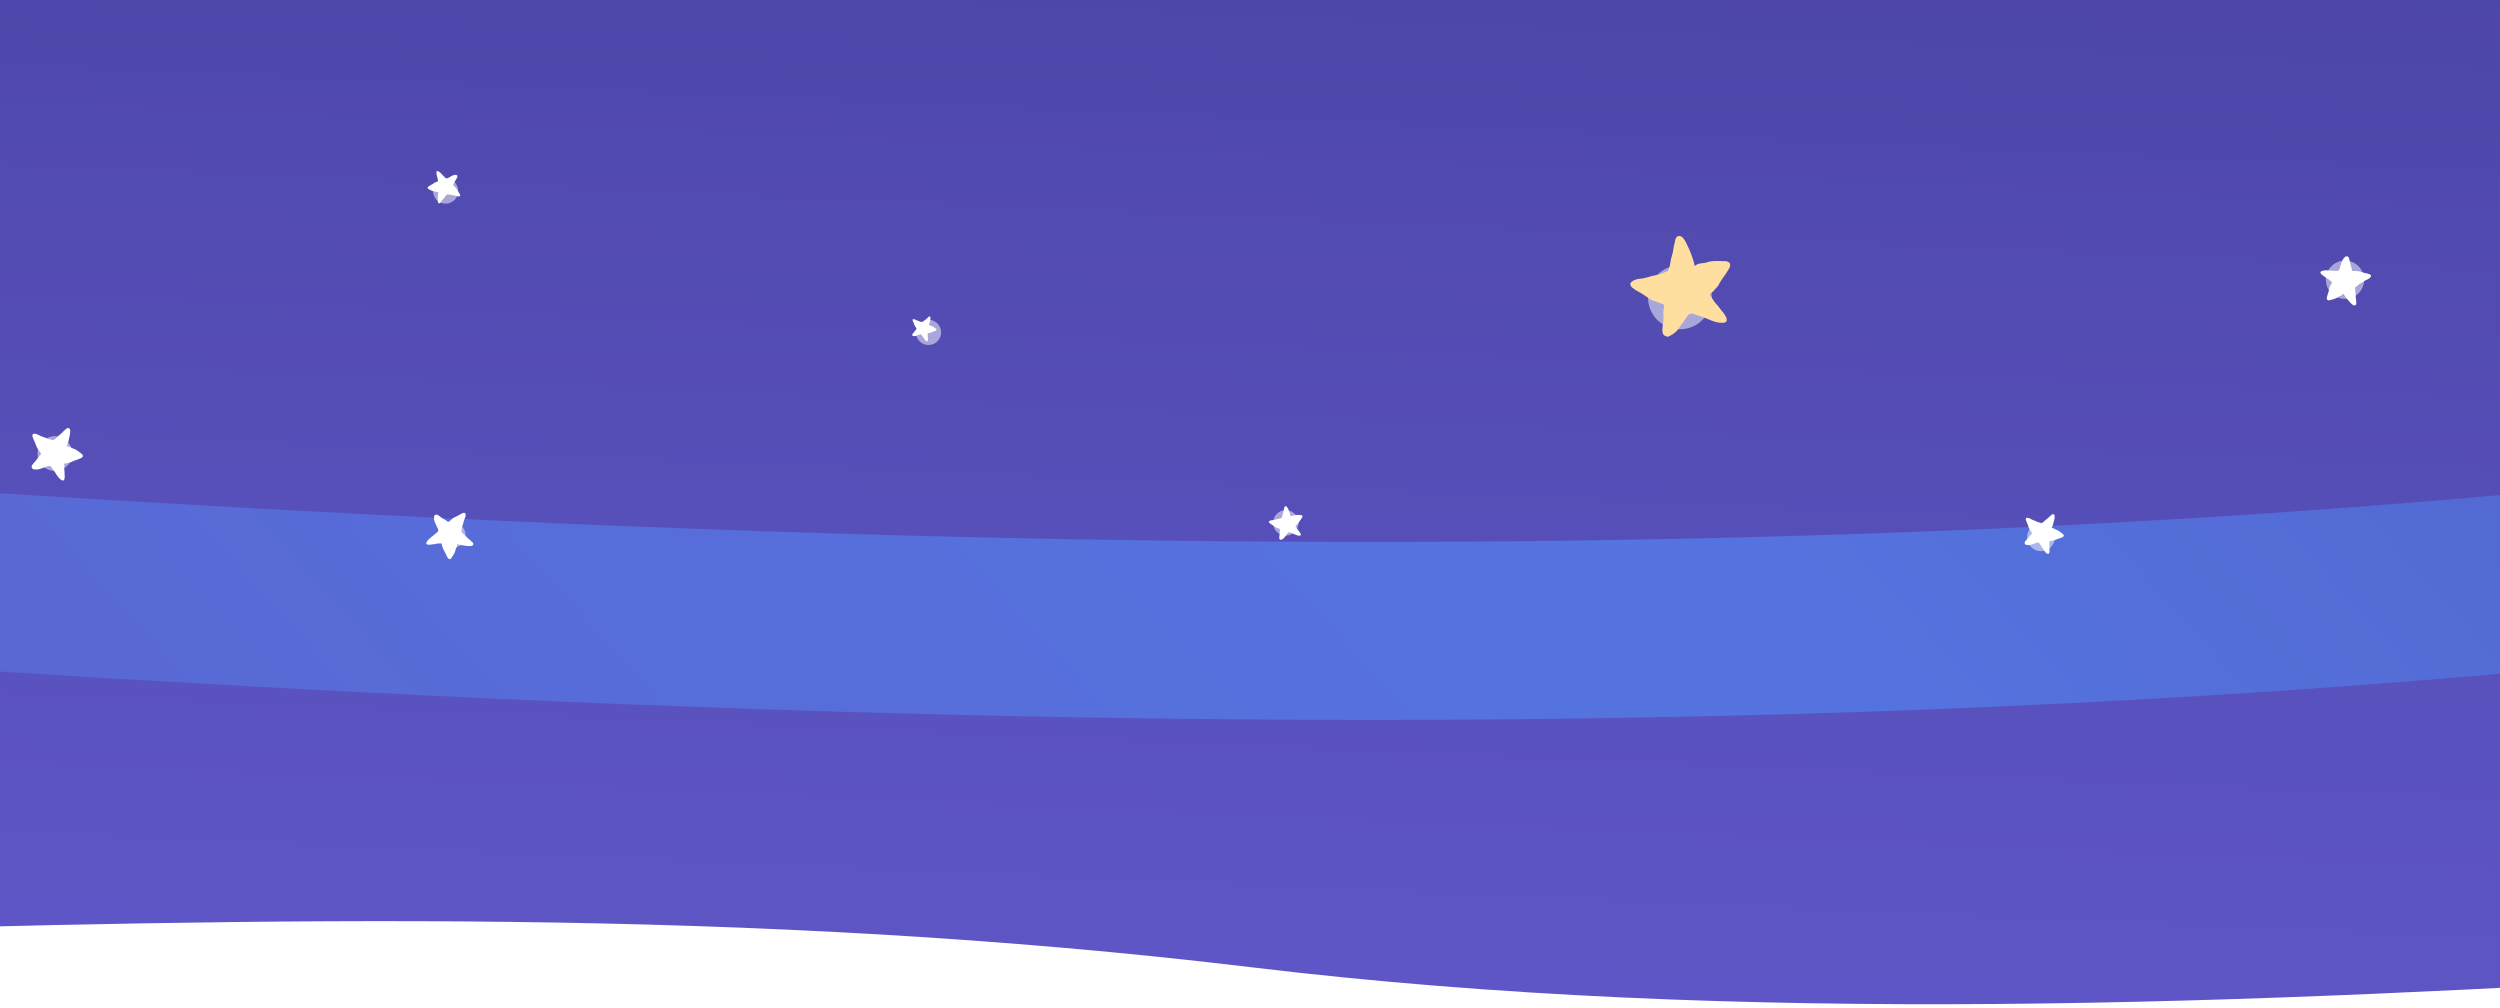 <svg width="590" height="238" viewBox="0 0 590 238" fill="none" xmlns="http://www.w3.org/2000/svg">
<g clip-path="url(#clip0_1653_5511)">
<path d="M994 -66V220.615C775.469 207.072 526.578 256.14 295.5 228.295C58.931 199.789 -160.834 239.008 -403 215.157V-66H994Z" fill="url(#paint0_linear_1653_5511)"/>
<g filter="url(#filter0_f_1653_5511)">
<path d="M-557.145 128.496C-404.447 48.214 528.003 291.294 1132.28 4.384" stroke="url(#paint1_linear_1653_5511)" stroke-width="42"/>
</g>
<g filter="url(#filter1_f_1653_5511)">
<ellipse cx="4.097" cy="4.098" rx="4.097" ry="4.098" transform="matrix(1 -0.021 0.021 1 8.786 103.029)" fill="white" fill-opacity="0.5"/>
</g>
<g filter="url(#filter2_f_1653_5511)">
<ellipse cx="2.98" cy="2.981" rx="2.98" ry="2.981" transform="matrix(1 -0.021 0.021 1 103.842 123.368)" fill="white" fill-opacity="0.5"/>
</g>
<g filter="url(#filter3_f_1653_5511)">
<ellipse cx="2.98" cy="2.981" rx="2.98" ry="2.981" transform="matrix(1 -0.021 0.021 1 102.12 42.167)" fill="white" fill-opacity="0.5"/>
</g>
<g filter="url(#filter4_f_1653_5511)">
<ellipse cx="2.98" cy="2.981" rx="2.98" ry="2.981" transform="matrix(1 -0.021 0.021 1 216.083 75.523)" fill="white" fill-opacity="0.5"/>
</g>
<path d="M111.704 128.448L111.705 128.442C111.747 128.182 111.522 127.991 111.357 127.851C111.317 127.817 111.28 127.785 111.253 127.759C111.065 127.55 110.864 127.391 110.652 127.223C110.598 127.18 110.543 127.136 110.488 127.092C110.362 126.98 110.247 126.86 110.125 126.734C109.959 126.561 109.787 126.382 109.579 126.222C109.304 126.029 109.153 125.858 108.957 125.594C108.934 125.557 108.902 125.514 108.864 125.466C108.879 125.44 108.89 125.412 108.888 125.381C108.893 125.331 108.907 125.267 108.909 125.255C108.934 124.972 108.983 124.672 109.064 124.296C109.122 124.145 109.195 123.946 109.26 123.74C109.309 123.577 109.35 123.414 109.388 123.255C109.47 122.921 109.547 122.605 109.706 122.307C109.815 122.075 109.92 121.699 109.891 121.427C109.888 121.358 109.872 121.287 109.848 121.226L109.854 121.221C109.849 121.216 109.845 121.21 109.838 121.202C109.823 121.168 109.806 121.141 109.788 121.119L109.658 121.037L109.65 121.048C109.431 120.951 109.198 121.077 108.988 121.195C108.86 121.22 108.734 121.302 108.625 121.38C108.532 121.429 108.441 121.481 108.35 121.533C108.255 121.588 108.158 121.643 108.062 121.694C107.95 121.744 107.85 121.795 107.762 121.847C107.692 121.881 107.622 121.913 107.552 121.945C107.291 122.064 107.021 122.188 106.772 122.395C106.55 122.597 106.313 122.798 106.112 122.952C106.043 123.022 105.977 123.088 105.862 123.136C105.841 123.15 105.793 123.172 105.752 123.19C105.703 123.155 105.655 123.121 105.609 123.091C105.547 123.045 105.487 122.996 105.428 122.947C105.367 122.898 105.307 122.849 105.242 122.799C105.07 122.681 104.904 122.59 104.745 122.502C104.586 122.415 104.437 122.332 104.279 122.224C104.187 122.168 104.099 122.095 104.005 122.016C103.911 121.937 103.819 121.855 103.716 121.798L103.686 121.776C103.465 121.611 103.005 121.266 102.672 121.541C102.654 121.558 102.641 121.575 102.629 121.592C102.574 121.615 102.524 121.654 102.475 121.716C102.415 121.816 102.422 121.946 102.428 122.04L102.427 122.157C102.421 122.335 102.416 122.536 102.462 122.721C102.55 123.121 102.716 123.464 102.891 123.827C102.972 123.994 103.056 124.167 103.132 124.348C103.159 124.407 103.188 124.467 103.218 124.527C103.416 124.928 103.587 125.275 103.213 125.57C103.038 125.708 102.866 125.864 102.7 126.013C102.493 126.201 102.278 126.395 102.057 126.556C101.544 126.929 100.964 127.352 100.664 127.977C100.587 128.137 100.585 128.27 100.657 128.372C100.834 128.622 101.411 128.56 101.689 128.531L101.734 128.525C101.864 128.492 102.055 128.459 102.113 128.455L102.149 128.457C102.214 128.45 102.287 128.441 102.361 128.432C102.431 128.423 102.501 128.415 102.574 128.406C102.777 128.355 103.197 128.286 103.197 128.286C103.32 128.273 103.448 128.268 103.573 128.264C103.701 128.259 103.833 128.255 103.962 128.241C104.028 128.234 104.085 128.23 104.143 128.225L104.174 128.222C104.213 128.348 104.251 128.474 104.287 128.6C104.301 128.795 104.393 129.009 104.445 129.128L104.477 129.235C104.5 129.315 104.523 129.395 104.551 129.48C104.595 129.587 104.665 129.733 104.754 129.835C104.791 129.906 104.828 129.977 104.867 130.05L104.965 130.237C105.009 130.315 105.083 130.479 105.161 130.653C105.261 130.874 105.364 131.102 105.439 131.232C105.464 131.272 105.491 131.326 105.522 131.386C105.614 131.568 105.73 131.8 105.91 131.907C105.975 131.946 106.049 131.969 106.133 131.967C106.414 131.953 106.567 131.678 106.679 131.477C106.697 131.444 106.715 131.413 106.729 131.389C107.045 130.921 107.262 130.527 107.412 130.143C107.443 130.042 107.468 129.936 107.493 129.832C107.517 129.733 107.541 129.634 107.569 129.539C107.633 129.427 107.843 128.976 107.861 128.721C107.849 128.605 107.857 128.501 107.865 128.39C108.185 128.523 108.511 128.585 108.826 128.645C108.943 128.667 109.06 128.689 109.181 128.716C109.667 128.798 110.113 128.832 110.639 128.872L110.735 128.873C111.058 128.877 111.599 128.886 111.704 128.448L111.704 128.448Z" fill="white"/>
<g filter="url(#filter5_f_1653_5511)">
<ellipse cx="3.006" cy="3.007" rx="3.006" ry="3.007" transform="matrix(0.999 0.034 -0.034 0.999 300.55 120.291)" fill="white" fill-opacity="0.5"/>
</g>
<path d="M303.328 119.477L303.323 119.478C303.15 119.54 303.108 119.742 303.077 119.89C303.07 119.926 303.063 119.96 303.055 119.985C302.99 120.171 302.96 120.347 302.927 120.534C302.919 120.581 302.911 120.63 302.902 120.678C302.876 120.794 302.841 120.904 302.804 121.021C302.753 121.181 302.701 121.347 302.672 121.528C302.646 121.762 302.591 121.912 302.495 122.121C302.48 122.147 302.464 122.181 302.448 122.221C302.427 122.22 302.405 122.223 302.387 122.235C302.355 122.248 302.311 122.261 302.303 122.264C302.121 122.343 301.921 122.413 301.662 122.49C301.55 122.505 301.403 122.526 301.255 122.555C301.139 122.58 301.025 122.61 300.915 122.639C300.682 122.701 300.462 122.759 300.226 122.762C300.047 122.772 299.781 122.834 299.624 122.943C299.583 122.968 299.544 123.001 299.514 123.036L299.51 123.035C299.508 123.039 299.506 123.043 299.503 123.05C299.487 123.071 299.476 123.09 299.469 123.109L299.462 123.216L299.471 123.218C299.485 123.385 299.641 123.485 299.784 123.575C299.842 123.645 299.934 123.695 300.019 123.736C300.08 123.777 300.142 123.815 300.205 123.854C300.27 123.894 300.337 123.935 300.4 123.977C300.468 124.029 300.533 124.073 300.595 124.11C300.639 124.142 300.682 124.174 300.725 124.206C300.886 124.327 301.052 124.451 301.263 124.535C301.461 124.603 301.663 124.682 301.826 124.753C301.892 124.773 301.954 124.791 302.022 124.845C302.038 124.854 302.068 124.876 302.092 124.895C302.087 124.937 302.083 124.978 302.08 125.016C302.072 125.069 302.062 125.123 302.052 125.176C302.042 125.229 302.032 125.283 302.023 125.339C302.009 125.485 302.008 125.617 302.007 125.744C302.007 125.871 302.006 125.99 301.992 126.123C301.989 126.199 301.974 126.278 301.957 126.361C301.94 126.446 301.92 126.53 301.92 126.612L301.916 126.638C301.889 126.829 301.831 127.227 302.112 127.34C302.128 127.345 302.143 127.347 302.157 127.349C302.19 127.375 302.231 127.393 302.285 127.402C302.367 127.405 302.444 127.357 302.5 127.323L302.572 127.284C302.683 127.228 302.808 127.164 302.906 127.073C303.122 126.885 303.277 126.669 303.442 126.439C303.517 126.334 303.595 126.224 303.681 126.117C303.708 126.081 303.735 126.042 303.762 126.004C303.942 125.748 304.098 125.527 304.404 125.658C304.548 125.719 304.701 125.772 304.848 125.824C305.033 125.889 305.224 125.956 305.397 126.038C305.798 126.228 306.252 126.443 306.736 126.418C306.86 126.411 306.942 126.368 306.981 126.289C307.076 126.097 306.844 125.763 306.733 125.602L306.714 125.576C306.65 125.508 306.566 125.402 306.544 125.367L306.533 125.345C306.508 125.307 306.477 125.265 306.447 125.223C306.418 125.183 306.39 125.143 306.36 125.1C306.261 124.993 306.077 124.758 306.077 124.758C306.028 124.687 305.982 124.609 305.938 124.534C305.892 124.457 305.845 124.378 305.794 124.303C305.767 124.265 305.745 124.231 305.723 124.197L305.711 124.179C305.775 124.113 305.84 124.048 305.905 123.983C306.02 123.909 306.121 123.781 306.176 123.709L306.231 123.654C306.273 123.613 306.314 123.572 306.357 123.526C306.408 123.464 306.474 123.371 306.507 123.282C306.538 123.236 306.569 123.189 306.601 123.141L306.683 123.018C306.716 122.965 306.792 122.865 306.873 122.758C306.975 122.623 307.081 122.484 307.136 122.393C307.152 122.365 307.176 122.33 307.202 122.291C307.284 122.174 307.387 122.025 307.392 121.878C307.394 121.825 307.384 121.772 307.354 121.721C307.252 121.553 307.031 121.551 306.87 121.55C306.844 121.549 306.82 121.549 306.8 121.549C306.407 121.511 306.092 121.51 305.806 121.546C305.733 121.561 305.66 121.581 305.587 121.601C305.519 121.619 305.45 121.637 305.382 121.652C305.292 121.651 304.945 121.672 304.783 121.746C304.715 121.793 304.648 121.823 304.578 121.855C304.552 121.614 304.481 121.393 304.412 121.179C304.387 121.1 304.361 121.021 304.337 120.938C304.225 120.611 304.096 120.326 303.944 119.989L303.913 119.93C303.807 119.73 303.632 119.395 303.328 119.477L303.328 119.477Z" fill="white"/>
<path d="M103.64 47.98L103.644 47.981C103.825 47.995 103.943 47.83 104.03 47.71C104.051 47.68 104.071 47.653 104.087 47.633C104.22 47.492 104.318 47.346 104.421 47.192C104.448 47.152 104.475 47.112 104.502 47.072C104.572 46.979 104.647 46.894 104.727 46.803C104.837 46.68 104.95 46.552 105.048 46.401C105.165 46.202 105.274 46.089 105.444 45.94C105.468 45.922 105.495 45.898 105.526 45.869C105.545 45.878 105.565 45.884 105.586 45.881C105.621 45.881 105.665 45.888 105.673 45.888C105.868 45.89 106.076 45.907 106.339 45.942C106.445 45.973 106.586 46.012 106.73 46.045C106.845 46.07 106.959 46.089 107.07 46.106C107.303 46.144 107.524 46.179 107.737 46.272C107.902 46.334 108.165 46.385 108.35 46.35C108.397 46.344 108.445 46.33 108.485 46.309L108.489 46.313C108.493 46.31 108.496 46.307 108.501 46.301C108.524 46.289 108.541 46.276 108.555 46.262L108.604 46.169L108.596 46.164C108.651 46.008 108.552 45.856 108.459 45.718C108.435 45.632 108.372 45.55 108.312 45.479C108.274 45.419 108.233 45.359 108.192 45.299C108.149 45.237 108.106 45.174 108.066 45.111C108.026 45.037 107.985 44.971 107.945 44.914C107.918 44.868 107.892 44.821 107.866 44.775C107.77 44.603 107.67 44.425 107.514 44.265C107.364 44.125 107.213 43.973 107.096 43.844C107.045 43.8 106.996 43.759 106.957 43.683C106.946 43.669 106.928 43.637 106.914 43.61C106.935 43.575 106.956 43.54 106.974 43.507C107.002 43.462 107.032 43.418 107.062 43.374C107.093 43.33 107.123 43.286 107.153 43.239C107.225 43.114 107.278 42.996 107.329 42.882C107.38 42.769 107.429 42.661 107.494 42.548C107.527 42.481 107.573 42.416 107.621 42.348C107.67 42.279 107.722 42.211 107.755 42.138L107.769 42.116C107.869 41.955 108.08 41.621 107.873 41.408C107.86 41.397 107.848 41.389 107.836 41.382C107.817 41.345 107.788 41.313 107.743 41.283C107.67 41.247 107.582 41.259 107.518 41.268L107.438 41.274C107.316 41.28 107.178 41.287 107.053 41.33C106.784 41.412 106.559 41.544 106.32 41.685C106.209 41.749 106.096 41.816 105.976 41.878C105.937 41.9 105.897 41.923 105.858 41.947C105.594 42.105 105.366 42.241 105.143 42.001C105.038 41.889 104.923 41.78 104.811 41.674C104.671 41.542 104.526 41.406 104.404 41.263C104.12 40.932 103.798 40.558 103.353 40.387C103.24 40.343 103.148 40.349 103.082 40.404C102.921 40.539 102.995 40.931 103.031 41.12L103.037 41.151C103.067 41.238 103.1 41.367 103.106 41.407L103.107 41.431C103.115 41.475 103.125 41.525 103.135 41.575C103.145 41.623 103.155 41.67 103.165 41.72C103.211 41.856 103.282 42.14 103.282 42.14C103.297 42.224 103.307 42.312 103.317 42.397C103.327 42.484 103.338 42.574 103.354 42.662C103.363 42.707 103.369 42.746 103.376 42.785L103.379 42.807C103.295 42.84 103.211 42.873 103.126 42.905C102.994 42.925 102.852 43 102.773 43.042L102.702 43.07C102.649 43.09 102.595 43.11 102.538 43.134C102.467 43.17 102.371 43.226 102.306 43.293C102.259 43.322 102.213 43.352 102.165 43.382L102.042 43.46C101.992 43.494 101.883 43.554 101.768 43.617C101.622 43.698 101.472 43.781 101.387 43.84C101.361 43.859 101.325 43.881 101.286 43.905C101.166 43.978 101.014 44.071 100.95 44.2C100.927 44.247 100.916 44.299 100.922 44.356C100.947 44.548 101.144 44.638 101.288 44.703C101.311 44.714 101.333 44.724 101.35 44.732C101.688 44.924 101.97 45.05 102.242 45.132C102.313 45.148 102.387 45.159 102.46 45.171C102.529 45.181 102.597 45.192 102.664 45.206C102.745 45.244 103.065 45.363 103.241 45.361C103.32 45.347 103.392 45.346 103.468 45.346C103.394 45.572 103.37 45.799 103.346 46.019C103.337 46.1 103.329 46.181 103.317 46.266C103.287 46.603 103.289 46.911 103.291 47.274L103.296 47.34C103.31 47.561 103.334 47.932 103.64 47.98L103.64 47.98Z" fill="white"/>
<path d="M219.409 74.686L219.406 74.686C219.27 74.651 219.159 74.762 219.077 74.842C219.057 74.862 219.039 74.88 219.023 74.893C218.904 74.983 218.81 75.082 218.711 75.186C218.686 75.213 218.66 75.241 218.634 75.267C218.569 75.329 218.5 75.384 218.428 75.443C218.328 75.523 218.226 75.606 218.131 75.708C218.016 75.845 217.918 75.917 217.769 76.008C217.749 76.019 217.725 76.034 217.697 76.052C217.685 76.043 217.67 76.035 217.653 76.035C217.627 76.03 217.594 76.02 217.588 76.018C217.439 75.992 217.283 75.952 217.087 75.891C217.01 75.854 216.908 75.805 216.802 75.761C216.718 75.728 216.633 75.699 216.551 75.671C216.378 75.612 216.215 75.556 216.064 75.458C215.946 75.389 215.752 75.317 215.607 75.319C215.57 75.318 215.532 75.322 215.498 75.332L215.496 75.329C215.493 75.331 215.49 75.333 215.485 75.336C215.466 75.343 215.451 75.35 215.439 75.359L215.389 75.424L215.395 75.429C215.333 75.54 215.389 75.67 215.442 75.787C215.449 75.856 215.486 75.926 215.522 75.988C215.544 76.039 215.567 76.09 215.591 76.141C215.615 76.194 215.64 76.247 215.663 76.3C215.684 76.362 215.706 76.418 215.73 76.466C215.744 76.505 215.758 76.544 215.772 76.582C215.823 76.726 215.876 76.875 215.974 77.017C216.07 77.144 216.165 77.278 216.238 77.392C216.271 77.432 216.303 77.47 216.323 77.533C216.33 77.545 216.339 77.572 216.347 77.594C216.326 77.618 216.306 77.643 216.288 77.666C216.26 77.696 216.232 77.725 216.203 77.755C216.174 77.784 216.145 77.814 216.116 77.846C216.045 77.932 215.99 78.015 215.935 78.096C215.882 78.175 215.831 78.251 215.766 78.329C215.733 78.376 215.689 78.419 215.644 78.465C215.597 78.511 215.549 78.556 215.515 78.608L215.501 78.623C215.404 78.732 215.2 78.96 215.33 79.149C215.338 79.159 215.346 79.167 215.355 79.174C215.364 79.204 215.383 79.233 215.413 79.261C215.464 79.298 215.532 79.3 215.583 79.302L215.644 79.308C215.738 79.319 215.844 79.331 215.945 79.315C216.161 79.287 216.35 79.216 216.55 79.14C216.643 79.105 216.738 79.068 216.837 79.037C216.87 79.025 216.903 79.012 216.936 78.999C217.158 78.913 217.349 78.839 217.488 79.051C217.554 79.15 217.628 79.248 217.699 79.343C217.789 79.462 217.881 79.585 217.956 79.709C218.13 79.998 218.327 80.326 218.644 80.514C218.725 80.562 218.795 80.569 218.853 80.536C218.994 80.454 218.988 80.145 218.985 79.996L218.984 79.972C218.973 79.902 218.964 79.799 218.965 79.768L218.967 79.749C218.967 79.715 218.965 79.675 218.964 79.636C218.963 79.598 218.962 79.561 218.96 79.522C218.943 79.412 218.926 79.186 218.926 79.186C218.925 79.121 218.928 79.052 218.932 78.986C218.935 78.918 218.939 78.848 218.938 78.779C218.937 78.744 218.937 78.713 218.938 78.682L218.938 78.665C219.006 78.651 219.074 78.636 219.143 78.623C219.247 78.625 219.365 78.586 219.43 78.564L219.488 78.552C219.531 78.544 219.575 78.535 219.622 78.525C219.68 78.506 219.761 78.476 219.819 78.433C219.858 78.417 219.898 78.401 219.938 78.384L220.042 78.34C220.085 78.321 220.175 78.289 220.271 78.256C220.393 78.214 220.518 78.17 220.591 78.136C220.613 78.124 220.643 78.112 220.676 78.099C220.777 78.059 220.905 78.008 220.97 77.918C220.994 77.885 221.009 77.847 221.012 77.802C221.018 77.653 220.879 77.559 220.778 77.49C220.762 77.479 220.746 77.469 220.734 77.46C220.501 77.27 220.303 77.137 220.106 77.04C220.054 77.019 219.999 77 219.945 76.982C219.894 76.965 219.843 76.948 219.794 76.928C219.737 76.889 219.509 76.757 219.374 76.735C219.312 76.736 219.257 76.727 219.199 76.718C219.284 76.554 219.332 76.385 219.379 76.22C219.396 76.159 219.413 76.099 219.433 76.036C219.5 75.782 219.538 75.547 219.584 75.27L219.589 75.22C219.606 75.049 219.636 74.763 219.409 74.686L219.409 74.686Z" fill="white"/>
<path d="M16.169 101.016L16.162 101.014C15.876 100.942 15.64 101.175 15.467 101.345C15.425 101.387 15.386 101.426 15.354 101.453C15.101 101.644 14.904 101.852 14.695 102.073C14.641 102.129 14.586 102.187 14.532 102.243C14.394 102.374 14.249 102.491 14.095 102.614C13.885 102.783 13.668 102.958 13.469 103.175C13.226 103.464 13.019 103.617 12.705 103.809C12.661 103.832 12.61 103.863 12.553 103.901C12.526 103.881 12.494 103.866 12.46 103.866C12.404 103.855 12.334 103.833 12.321 103.83C12.007 103.774 11.677 103.689 11.263 103.561C11.1 103.482 10.885 103.38 10.662 103.287C10.484 103.216 10.305 103.155 10.131 103.096C9.765 102.971 9.42 102.854 9.102 102.647C8.853 102.502 8.442 102.348 8.136 102.353C8.058 102.35 7.977 102.36 7.906 102.381L7.902 102.374C7.895 102.378 7.889 102.383 7.879 102.39C7.839 102.404 7.808 102.419 7.781 102.438L7.676 102.575L7.688 102.585C7.557 102.821 7.676 103.093 7.787 103.341C7.802 103.486 7.881 103.635 7.958 103.765C8.003 103.874 8.053 103.98 8.102 104.088C8.154 104.2 8.206 104.314 8.254 104.426C8.298 104.556 8.346 104.674 8.395 104.777C8.426 104.859 8.455 104.941 8.484 105.022C8.592 105.326 8.704 105.64 8.911 105.94C9.115 106.208 9.316 106.493 9.469 106.733C9.54 106.818 9.607 106.898 9.65 107.031C9.663 107.056 9.683 107.112 9.699 107.159C9.655 107.211 9.612 107.262 9.574 107.31C9.516 107.374 9.456 107.436 9.395 107.499C9.334 107.561 9.274 107.624 9.212 107.692C9.063 107.873 8.945 108.049 8.83 108.219C8.717 108.388 8.61 108.547 8.473 108.712C8.402 108.81 8.311 108.902 8.214 108.999C8.116 109.097 8.015 109.192 7.941 109.301L7.913 109.333C7.707 109.564 7.276 110.044 7.551 110.445C7.568 110.466 7.586 110.483 7.603 110.497C7.623 110.561 7.663 110.621 7.726 110.682C7.833 110.759 7.979 110.764 8.085 110.767L8.215 110.78C8.413 110.803 8.638 110.829 8.85 110.795C9.306 110.737 9.706 110.585 10.129 110.424C10.324 110.35 10.526 110.274 10.736 110.207C10.805 110.182 10.875 110.155 10.945 110.128C11.413 109.946 11.818 109.789 12.111 110.237C12.249 110.446 12.405 110.654 12.556 110.854C12.746 111.105 12.941 111.365 13.1 111.628C13.466 112.238 13.882 112.93 14.552 113.327C14.723 113.429 14.872 113.445 14.993 113.374C15.291 113.201 15.279 112.548 15.273 112.235L15.271 112.183C15.247 112.035 15.229 111.818 15.23 111.752L15.236 111.713C15.235 111.64 15.232 111.556 15.229 111.473C15.226 111.394 15.223 111.315 15.221 111.232C15.184 111 15.148 110.522 15.148 110.523C15.145 110.384 15.153 110.239 15.16 110.1C15.168 109.956 15.176 109.808 15.173 109.662C15.172 109.588 15.173 109.523 15.173 109.458L15.173 109.422C15.317 109.392 15.462 109.361 15.607 109.333C15.827 109.337 16.075 109.255 16.213 109.208L16.336 109.184C16.427 109.166 16.519 109.148 16.618 109.125C16.741 109.087 16.912 109.023 17.035 108.932C17.118 108.899 17.201 108.864 17.286 108.828L17.506 108.736C17.596 108.695 17.788 108.628 17.99 108.557C18.247 108.468 18.512 108.376 18.666 108.304C18.712 108.279 18.776 108.254 18.846 108.226C19.059 108.142 19.329 108.034 19.467 107.844C19.517 107.774 19.55 107.694 19.556 107.599C19.568 107.284 19.275 107.085 19.061 106.94C19.027 106.916 18.994 106.894 18.968 106.876C18.476 106.475 18.057 106.194 17.642 105.988C17.531 105.943 17.416 105.905 17.301 105.866C17.193 105.83 17.085 105.793 16.981 105.752C16.863 105.67 16.379 105.39 16.096 105.345C15.964 105.347 15.848 105.328 15.726 105.308C15.906 104.963 16.007 104.604 16.105 104.257C16.142 104.128 16.178 104 16.22 103.867C16.36 103.331 16.442 102.835 16.538 102.25L16.549 102.143C16.585 101.782 16.649 101.178 16.169 101.016L16.169 101.016Z" fill="white"/>
<g filter="url(#filter6_f_1653_5511)">
<ellipse cx="7.534" cy="7.536" rx="7.534" ry="7.536" transform="matrix(1 0.007 -0.007 1 388.969 62.591)" fill="white" fill-opacity="0.5"/>
</g>
<g filter="url(#filter7_f_1653_5511)">
<ellipse cx="4.518" cy="4.52" rx="4.518" ry="4.52" transform="matrix(1 0.007 -0.007 1 548.928 61.468)" fill="white" fill-opacity="0.5"/>
</g>
<path d="M555.923 71.998L555.929 71.993C556.141 71.826 556.103 71.525 556.076 71.305C556.069 71.252 556.063 71.202 556.061 71.163C556.064 70.874 556.023 70.615 555.979 70.34C555.968 70.27 555.956 70.198 555.946 70.127C555.928 69.954 555.924 69.784 555.92 69.604C555.915 69.358 555.909 69.103 555.863 68.838C555.789 68.501 555.793 68.266 555.829 67.931C555.837 67.886 555.843 67.832 555.847 67.769C555.877 67.761 555.905 67.746 555.924 67.722C555.963 67.687 556.018 67.648 556.027 67.641C556.243 67.445 556.488 67.252 556.811 67.024C556.959 66.95 557.153 66.85 557.345 66.74C557.496 66.651 557.64 66.555 557.779 66.462C558.073 66.266 558.35 66.081 558.677 65.966C558.921 65.866 559.262 65.654 559.429 65.429C559.474 65.375 559.512 65.31 559.536 65.247L559.543 65.248C559.544 65.24 559.544 65.233 559.545 65.222C559.557 65.186 559.563 65.154 559.564 65.125L559.524 64.972L559.51 64.975C559.412 64.749 559.148 64.683 558.907 64.626C558.793 64.556 558.641 64.531 558.504 64.513C558.4 64.486 558.295 64.463 558.189 64.438C558.08 64.414 557.968 64.388 557.861 64.36C557.741 64.32 557.63 64.289 557.527 64.267C557.451 64.244 557.375 64.22 557.3 64.195C557.02 64.104 556.73 64.01 556.398 63.994C556.09 63.993 555.772 63.979 555.512 63.956C555.411 63.961 555.316 63.965 555.196 63.922C555.17 63.917 555.118 63.901 555.075 63.886C555.062 63.826 555.049 63.766 555.035 63.712C555.021 63.634 555.01 63.555 554.998 63.477C554.987 63.398 554.975 63.319 554.96 63.236C554.912 63.027 554.851 62.844 554.791 62.666C554.732 62.49 554.676 62.324 554.633 62.132C554.601 62.026 554.586 61.909 554.569 61.785C554.553 61.66 554.54 61.533 554.502 61.419L554.495 61.381C554.442 61.103 554.334 60.523 553.891 60.499C553.866 60.5 553.844 60.503 553.824 60.508C553.766 60.487 553.701 60.482 553.621 60.494C553.506 60.529 553.421 60.632 553.36 60.707L553.278 60.794C553.151 60.925 553.007 61.073 552.913 61.246C552.702 61.609 552.589 61.983 552.47 62.38C552.415 62.562 552.358 62.751 552.29 62.94C552.269 63.004 552.25 63.07 552.23 63.136C552.101 63.577 551.99 63.958 551.502 63.921C551.274 63.904 551.036 63.902 550.807 63.9C550.519 63.898 550.222 63.895 549.943 63.863C549.297 63.789 548.564 63.705 547.903 63.97C547.734 64.037 547.64 64.136 547.624 64.264C547.583 64.576 548.063 64.93 548.294 65.101L548.332 65.128C548.453 65.193 548.621 65.301 548.667 65.339L548.693 65.364C548.746 65.404 548.808 65.449 548.87 65.493C548.929 65.535 548.988 65.577 549.049 65.621C549.238 65.724 549.604 65.963 549.604 65.963C549.706 66.039 549.806 66.125 549.903 66.208C550.003 66.293 550.106 66.382 550.213 66.461C550.268 66.502 550.315 66.538 550.361 66.574L550.387 66.594C550.329 66.716 550.27 66.838 550.21 66.959C550.085 67.116 550.006 67.341 549.963 67.468L549.912 67.57C549.874 67.647 549.836 67.723 549.798 67.807C549.757 67.918 549.708 68.078 549.705 68.217C549.684 68.296 549.663 68.376 549.641 68.457L549.586 68.668C549.565 68.757 549.507 68.932 549.445 69.118C549.367 69.354 549.286 69.598 549.253 69.749C549.244 69.797 549.227 69.856 549.208 69.923C549.151 70.125 549.079 70.38 549.14 70.587C549.162 70.662 549.202 70.73 549.268 70.787C549.489 70.971 549.797 70.87 550.021 70.796C550.057 70.784 550.091 70.772 550.119 70.764C550.683 70.63 551.121 70.483 551.501 70.297C551.595 70.241 551.687 70.179 551.779 70.118C551.865 70.059 551.952 70.002 552.04 69.949C552.165 69.909 552.637 69.714 552.828 69.534C552.9 69.437 552.978 69.364 553.061 69.286C553.211 69.609 553.414 69.882 553.611 70.147C553.684 70.245 553.757 70.343 553.829 70.447C554.14 70.847 554.454 71.183 554.824 71.578L554.896 71.645C555.137 71.873 555.54 72.255 555.923 71.998L555.923 71.998Z" fill="white"/>
<path d="M396.004 55.733L395.991 55.737C395.478 55.935 395.369 56.542 395.289 56.985C395.27 57.093 395.252 57.194 395.232 57.27C395.053 57.83 394.976 58.359 394.894 58.918C394.874 59.062 394.853 59.208 394.83 59.351C394.76 59.699 394.665 60.031 394.564 60.383C394.426 60.865 394.283 61.363 394.212 61.907C394.153 62.606 394.002 63.06 393.731 63.689C393.689 63.77 393.644 63.872 393.598 63.992C393.535 63.991 393.472 64.001 393.419 64.038C393.323 64.082 393.192 64.123 393.17 64.132C392.633 64.383 392.04 64.609 391.274 64.858C390.942 64.912 390.506 64.987 390.067 65.086C389.72 65.168 389.383 65.267 389.056 65.363C388.367 65.566 387.715 65.758 387.011 65.785C386.476 65.831 385.688 66.036 385.227 66.373C385.107 66.451 384.994 66.553 384.909 66.661L384.895 66.656C384.889 66.67 384.884 66.683 384.876 66.704C384.831 66.768 384.8 66.825 384.78 66.882L384.767 67.202L384.795 67.206C384.85 67.703 385.322 67.991 385.756 68.248C385.934 68.453 386.215 68.594 386.47 68.71C386.655 68.826 386.845 68.935 387.036 69.046C387.234 69.161 387.435 69.277 387.627 69.397C387.835 69.547 388.033 69.674 388.219 69.778C388.354 69.87 388.485 69.963 388.617 70.056C389.106 70.402 389.612 70.759 390.247 70.993C390.845 71.181 391.455 71.399 391.945 71.6C392.144 71.653 392.332 71.702 392.539 71.859C392.587 71.883 392.677 71.946 392.752 72.001C392.74 72.126 392.73 72.25 392.724 72.364C392.704 72.524 392.679 72.683 392.654 72.842C392.628 73.003 392.603 73.164 392.582 73.333C392.549 73.768 392.558 74.162 392.566 74.543C392.575 74.921 392.583 75.277 392.552 75.675C392.549 75.9 392.508 76.137 392.465 76.388C392.422 76.642 392.369 76.895 392.375 77.139L392.366 77.218C392.299 77.79 392.16 78.982 393.006 79.296C393.055 79.31 393.1 79.316 393.142 79.319C393.241 79.395 393.365 79.444 393.527 79.468C393.772 79.471 393.998 79.322 394.163 79.213L394.375 79.093C394.701 78.916 395.07 78.715 395.356 78.436C395.986 77.859 396.431 77.199 396.902 76.502C397.12 76.18 397.344 75.848 397.591 75.522C397.67 75.41 397.747 75.294 397.824 75.178C398.341 74.399 398.788 73.727 399.713 74.092C400.147 74.263 400.607 74.411 401.051 74.554C401.608 74.732 402.183 74.917 402.706 75.148C403.917 75.682 405.29 76.287 406.733 76.173C407.102 76.144 407.344 76.008 407.453 75.771C407.72 75.19 407.003 74.21 406.658 73.74L406.6 73.664C406.404 73.464 406.144 73.154 406.076 73.052L406.042 72.987C405.962 72.877 405.868 72.753 405.775 72.63C405.686 72.513 405.597 72.396 405.505 72.272C405.2 71.959 404.634 71.273 404.634 71.273C404.482 71.065 404.339 70.837 404.2 70.617C404.058 70.39 403.911 70.156 403.751 69.937C403.67 69.826 403.6 69.727 403.532 69.628L403.493 69.574C403.68 69.373 403.867 69.172 404.058 68.973C404.395 68.743 404.685 68.353 404.846 68.134L405.005 67.966C405.125 67.84 405.245 67.714 405.37 67.573C405.517 67.383 405.708 67.103 405.798 66.834C405.888 66.694 405.976 66.552 406.067 66.406L406.303 66.031C406.397 65.871 406.616 65.565 406.848 65.24C407.142 64.83 407.447 64.404 407.603 64.131C407.648 64.044 407.717 63.938 407.794 63.821C408.026 63.463 408.322 63.01 408.327 62.573C408.33 62.413 408.293 62.256 408.201 62.107C407.881 61.614 407.223 61.626 406.743 61.634C406.666 61.636 406.592 61.637 406.534 61.637C405.356 61.555 404.417 61.578 403.566 61.709C403.351 61.76 403.134 61.825 402.918 61.889C402.716 61.95 402.513 62.01 402.31 62.059C402.042 62.062 401.007 62.154 400.528 62.389C400.331 62.533 400.134 62.629 399.926 62.73C399.83 62.012 399.6 61.359 399.378 60.725C399.295 60.491 399.213 60.257 399.134 60.011C398.773 59.046 398.366 58.204 397.886 57.212L397.787 57.038C397.456 56.45 396.905 55.464 396.004 55.733L396.004 55.733Z" fill="#FFDFA0"/>
<g filter="url(#filter8_f_1653_5511)">
<ellipse cx="3.286" cy="3.287" rx="3.286" ry="3.287" transform="matrix(1 0.007 -0.007 1 478.407 123.485)" fill="white" fill-opacity="0.5"/>
</g>
<path d="M484.615 121.351L484.61 121.35C484.393 121.289 484.209 121.461 484.074 121.586C484.042 121.617 484.011 121.646 483.986 121.666C483.79 121.805 483.635 121.959 483.472 122.122C483.43 122.164 483.387 122.207 483.345 122.249C483.237 122.345 483.124 122.431 483.005 122.521C482.842 122.645 482.673 122.773 482.517 122.934C482.326 123.148 482.166 123.26 481.923 123.4C481.889 123.416 481.85 123.438 481.805 123.466C481.785 123.45 481.762 123.438 481.735 123.437C481.693 123.428 481.64 123.41 481.631 123.407C481.393 123.358 481.144 123.287 480.833 123.18C480.711 123.117 480.549 123.035 480.381 122.959C480.248 122.901 480.113 122.851 479.982 122.803C479.707 122.7 479.447 122.603 479.21 122.439C479.023 122.324 478.715 122.198 478.482 122.195C478.423 122.191 478.361 122.197 478.307 122.212L478.304 122.207C478.298 122.21 478.293 122.213 478.286 122.218C478.255 122.228 478.231 122.239 478.211 122.252L478.128 122.354L478.136 122.362C478.032 122.538 478.116 122.748 478.196 122.939C478.204 123.049 478.261 123.164 478.316 123.265C478.349 123.348 478.384 123.43 478.419 123.514C478.456 123.6 478.494 123.687 478.527 123.773C478.559 123.873 478.592 123.963 478.627 124.043C478.649 124.106 478.67 124.169 478.69 124.231C478.765 124.464 478.843 124.705 478.994 124.937C479.144 125.145 479.29 125.366 479.401 125.552C479.454 125.618 479.503 125.68 479.533 125.782C479.542 125.802 479.556 125.845 479.567 125.881C479.533 125.919 479.499 125.957 479.469 125.993C479.424 126.041 479.376 126.086 479.329 126.132C479.282 126.179 479.234 126.225 479.186 126.276C479.068 126.41 478.975 126.541 478.884 126.668C478.795 126.793 478.71 126.912 478.602 127.035C478.546 127.108 478.475 127.176 478.399 127.247C478.323 127.32 478.244 127.39 478.186 127.471L478.164 127.494C478.002 127.665 477.665 128.022 477.865 128.332C477.877 128.348 477.891 128.361 477.903 128.373C477.917 128.422 477.946 128.468 477.993 128.516C478.073 128.577 478.183 128.583 478.264 128.588L478.362 128.601C478.513 128.623 478.683 128.647 478.845 128.626C479.192 128.591 479.499 128.484 479.824 128.371C479.974 128.319 480.129 128.265 480.29 128.219C480.343 128.202 480.397 128.183 480.45 128.164C480.81 128.035 481.121 127.925 481.335 128.271C481.435 128.433 481.549 128.594 481.66 128.75C481.798 128.945 481.941 129.146 482.056 129.35C482.322 129.821 482.623 130.355 483.123 130.672C483.251 130.753 483.364 130.768 483.458 130.716C483.688 130.592 483.692 130.095 483.694 129.857L483.694 129.818C483.679 129.704 483.67 129.539 483.672 129.489L483.677 129.459C483.678 129.404 483.678 129.34 483.677 129.277C483.677 129.217 483.676 129.157 483.676 129.094C483.653 128.917 483.636 128.553 483.636 128.553C483.637 128.448 483.646 128.338 483.654 128.232C483.663 128.123 483.673 128.01 483.674 127.9C483.674 127.843 483.676 127.794 483.678 127.745L483.678 127.718C483.789 127.697 483.899 127.678 484.01 127.659C484.177 127.667 484.367 127.61 484.474 127.577L484.567 127.561C484.637 127.55 484.707 127.538 484.783 127.522C484.877 127.496 485.008 127.451 485.104 127.385C485.168 127.361 485.231 127.336 485.297 127.311L485.466 127.246C485.536 127.216 485.682 127.17 485.838 127.121C486.035 127.058 486.238 126.993 486.356 126.942C486.393 126.925 486.441 126.907 486.495 126.887C486.659 126.827 486.866 126.751 486.975 126.61C487.015 126.558 487.041 126.498 487.048 126.426C487.064 126.186 486.845 126.029 486.686 125.914C486.661 125.896 486.636 125.878 486.617 125.864C486.251 125.549 485.939 125.326 485.628 125.16C485.545 125.124 485.458 125.093 485.372 125.061C485.29 125.031 485.209 125.001 485.131 124.967C485.042 124.903 484.681 124.679 484.467 124.639C484.367 124.638 484.279 124.621 484.186 124.603C484.33 124.344 484.415 124.074 484.497 123.812C484.528 123.715 484.558 123.619 484.593 123.519C484.711 123.115 484.783 122.739 484.869 122.297L484.879 122.216C484.915 121.942 484.976 121.484 484.615 121.351L484.615 121.351Z" fill="white"/>
</g>
<defs>
<filter id="filter0_f_1653_5511" x="-631.118" y="-78.787" width="1836.61" height="312.89" filterUnits="userSpaceOnUse" color-interpolation-filters="sRGB">
<feFlood flood-opacity="0" result="BackgroundImageFix"/>
<feBlend mode="normal" in="SourceGraphic" in2="BackgroundImageFix" result="shape"/>
<feGaussianBlur stdDeviation="32.1" result="effect1_foregroundBlur_1653_5511"/>
</filter>
<filter id="filter1_f_1653_5511" x="-4.228" y="89.841" width="34.394" height="34.396" filterUnits="userSpaceOnUse" color-interpolation-filters="sRGB">
<feFlood flood-opacity="0" result="BackgroundImageFix"/>
<feBlend mode="normal" in="SourceGraphic" in2="BackgroundImageFix" result="shape"/>
<feGaussianBlur stdDeviation="6.55" result="effect1_foregroundBlur_1653_5511"/>
</filter>
<filter id="filter2_f_1653_5511" x="90.805" y="110.204" width="32.16" height="32.161" filterUnits="userSpaceOnUse" color-interpolation-filters="sRGB">
<feFlood flood-opacity="0" result="BackgroundImageFix"/>
<feBlend mode="normal" in="SourceGraphic" in2="BackgroundImageFix" result="shape"/>
<feGaussianBlur stdDeviation="6.55" result="effect1_foregroundBlur_1653_5511"/>
</filter>
<filter id="filter3_f_1653_5511" x="89.083" y="29.003" width="32.16" height="32.161" filterUnits="userSpaceOnUse" color-interpolation-filters="sRGB">
<feFlood flood-opacity="0" result="BackgroundImageFix"/>
<feBlend mode="normal" in="SourceGraphic" in2="BackgroundImageFix" result="shape"/>
<feGaussianBlur stdDeviation="6.55" result="effect1_foregroundBlur_1653_5511"/>
</filter>
<filter id="filter4_f_1653_5511" x="203.046" y="62.359" width="32.16" height="32.161" filterUnits="userSpaceOnUse" color-interpolation-filters="sRGB">
<feFlood flood-opacity="0" result="BackgroundImageFix"/>
<feBlend mode="normal" in="SourceGraphic" in2="BackgroundImageFix" result="shape"/>
<feGaussianBlur stdDeviation="6.55" result="effect1_foregroundBlur_1653_5511"/>
</filter>
<filter id="filter5_f_1653_5511" x="275.947" y="95.89" width="55.012" height="55.014" filterUnits="userSpaceOnUse" color-interpolation-filters="sRGB">
<feFlood flood-opacity="0" result="BackgroundImageFix"/>
<feBlend mode="normal" in="SourceGraphic" in2="BackgroundImageFix" result="shape"/>
<feGaussianBlur stdDeviation="12.25" result="effect1_foregroundBlur_1653_5511"/>
</filter>
<filter id="filter6_f_1653_5511" x="364.417" y="38.143" width="64.067" height="64.071" filterUnits="userSpaceOnUse" color-interpolation-filters="sRGB">
<feFlood flood-opacity="0" result="BackgroundImageFix"/>
<feBlend mode="normal" in="SourceGraphic" in2="BackgroundImageFix" result="shape"/>
<feGaussianBlur stdDeviation="12.25" result="effect1_foregroundBlur_1653_5511"/>
</filter>
<filter id="filter7_f_1653_5511" x="535.796" y="48.399" width="35.237" height="35.24" filterUnits="userSpaceOnUse" color-interpolation-filters="sRGB">
<feFlood flood-opacity="0" result="BackgroundImageFix"/>
<feBlend mode="normal" in="SourceGraphic" in2="BackgroundImageFix" result="shape"/>
<feGaussianBlur stdDeviation="6.55" result="effect1_foregroundBlur_1653_5511"/>
</filter>
<filter id="filter8_f_1653_5511" x="465.284" y="110.407" width="32.772" height="32.774" filterUnits="userSpaceOnUse" color-interpolation-filters="sRGB">
<feFlood flood-opacity="0" result="BackgroundImageFix"/>
<feBlend mode="normal" in="SourceGraphic" in2="BackgroundImageFix" result="shape"/>
<feGaussianBlur stdDeviation="6.55" result="effect1_foregroundBlur_1653_5511"/>
</filter>
<linearGradient id="paint0_linear_1653_5511" x1="315.863" y1="-113.904" x2="298.376" y2="295.042" gradientUnits="userSpaceOnUse">
<stop stop-color="#46409C"/>
<stop offset="1" stop-color="#635ACE"/>
</linearGradient>
<linearGradient id="paint1_linear_1653_5511" x1="1214.12" y1="-31.46" x2="119.283" y2="958.297" gradientUnits="userSpaceOnUse">
<stop stop-color="#4D46A7"/>
<stop offset="0.49" stop-color="#5574E0"/>
<stop offset="1" stop-color="#5D57C4"/>
</linearGradient>
<clipPath id="clip0_1653_5511">
<rect width="597" height="303" fill="white" transform="translate(-3 -65)"/>
</clipPath>
</defs>
</svg>

